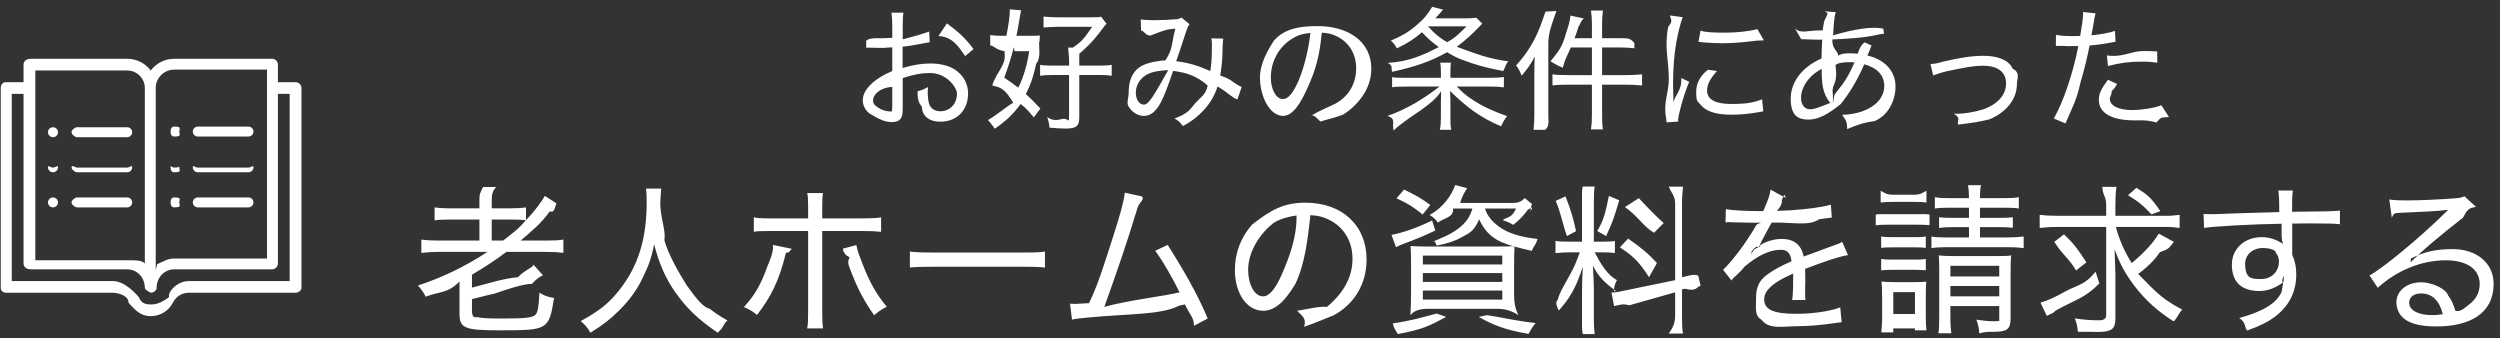 <svg
 xmlns="http://www.w3.org/2000/svg"
 xmlns:xlink="http://www.w3.org/1999/xlink"
 width="340px" height="46px">
<rect width="100%" height="100%" fill="#333333" stroke="none"/>
<path fill-rule="evenodd"  fill="rgb(255, 255, 255)"
 d="M327.845,35.68 L327.889,35.156 C329.671,34.254 331.211,33.880 333.59,33.880 C336.756,33.880 339.132,35.728 339.132,38.588 C339.132,42.64 335.898,44.396 331.35,44.396 C328.879,44.396 327.383,43.912 326.569,42.966 C326.173,42.504 325.909,41.778 325.909,41.118 C325.909,39.556 327.339,38.390 329.275,38.390 C330.749,38.390 332.69,39.28 332.949,40.194 C333.390,40.788 333.632,41.294 333.940,42.284 C334.754,42.42 335.238,41.822 335.744,41.448 C336.712,40.766 337.240,39.776 337.240,38.632 C337.240,36.608 335.502,35.398 332.619,35.398 C329.363,35.398 325.975,36.762 323.379,39.138 L322.257,37.466 C324.193,36.388 329.187,32.252 332.487,28.996 C332.575,28.908 332.597,28.886 332.663,28.820 C332.729,28.754 332.729,28.754 332.905,28.578 L332.883,28.534 C332.817,28.556 332.773,28.556 332.707,28.556 C331.893,28.688 329.407,28.820 326.195,28.952 C325.733,28.974 325.513,28.996 325.29,29.62 L324.941,27.126 C325.579,27.236 326.41,27.258 327.163,27.258 C329.11,27.258 331.915,27.126 333.874,26.972 C334.512,26.928 334.710,26.884 335.18,26.708 L336.74,28.138 C335.744,28.314 335.612,28.402 334.952,29.62 C331.981,31.922 329.341,34.144 327.845,35.68 ZM329.275,39.908 C328.285,39.908 327.647,40.392 327.647,41.162 C327.647,42.196 328.857,42.856 330.771,42.856 C331.277,42.856 331.519,42.834 332.223,42.724 C331.761,40.876 330.771,39.908 329.275,39.908 ZM311.741,30.404 C311.741,31.702 311.741,31.702 311.741,34.628 C312.137,35.574 312.291,36.300 312.291,37.356 C312.291,39.732 311.279,41.690 309.277,43.164 C308.353,43.824 307.429,44.286 305.646,44.946 C305.206,44.66 305.52,43.824 304.524,43.252 C307.363,42.482 309.57,41.404 310.3,39.688 C310.399,38.984 310.575,38.346 310.641,37.466 C310.421,37.928 310.289,38.170 310.47,38.434 C309.387,39.182 308.419,39.578 307.275,39.578 C305.118,39.578 303.534,38.60 303.534,35.992 C303.534,33.836 305.250,32.252 307.605,32.252 C308.639,32.252 309.497,32.560 310.47,33.132 L310.47,32.978 C310.25,32.780 310.3,31.636 310.3,30.426 C306.241,30.492 301.114,30.778 299.750,30.998 L299.684,29.106 C300.124,29.128 300.300,29.128 300.630,29.128 C301.224,29.128 301.356,29.128 304.678,28.996 C306.549,28.930 307.517,28.908 309.981,28.842 L309.959,27.192 C309.937,26.598 309.915,26.378 309.849,25.916 L311.829,25.916 C311.741,26.598 311.719,26.928 311.719,28.798 C315.833,28.776 317.505,28.732 318.231,28.644 L318.231,30.492 C317.395,30.404 316.603,30.382 314.183,30.382 C313.875,30.382 313.501,30.382 311.741,30.404 ZM309.497,34.364 C309.57,33.946 308.441,33.726 307.759,33.726 C306.373,33.726 305.338,34.650 305.338,35.860 C305.338,37.92 306.219,37.950 307.495,37.950 C308.925,37.950 309.937,36.960 309.937,35.530 C309.937,35.2 309.805,34.672 309.497,34.364 ZM296.780,42.108 C296.296,42.614 295.944,43.54 295.592,43.692 C293.414,42.306 291.764,40.810 290.312,38.918 C288.992,37.158 288.310,35.904 287.584,33.902 C287.584,34.210 287.606,34.474 287.606,34.628 C287.628,34.848 287.650,35.772 287.694,37.400 L287.694,43.362 C287.694,44.748 287.166,45.144 285.296,45.144 C284.482,45.144 283.734,45.100 282.590,45.12 C282.524,44.352 282.436,43.956 282.172,43.296 C283.272,43.472 284.218,43.560 285.54,43.560 C285.868,43.560 286.44,43.450 286.44,42.922 L286.44,30.866 L279.664,30.866 C278.718,30.866 278.57,30.910 277.397,30.998 L277.397,29.216 C278.13,29.304 278.696,29.348 279.730,29.348 L286.44,29.348 L286.44,27.786 C286.44,26.708 286.0,26.70 285.912,25.410 L287.826,25.410 C287.738,26.114 287.694,26.730 287.694,27.786 L287.694,29.348 L294.96,29.348 C295.108,29.348 295.790,29.304 296.428,29.216 L296.428,30.998 C295.834,30.910 295.130,30.866 294.96,30.866 L287.760,30.866 C288.222,32.626 288.948,34.254 289.916,35.772 C291.610,34.386 292.864,33.0 293.590,31.768 L295.64,32.890 C294.888,33.88 294.888,33.88 293.744,34.298 C293.18,35.112 292.50,35.970 290.796,37.26 C291.544,37.994 292.138,38.654 292.996,39.468 C294.228,40.612 295.108,41.206 296.780,42.108 ZM293.810,28.72 L292.600,29.150 C291.390,27.874 290.884,27.456 289.410,26.554 L290.554,25.542 C292.138,26.532 292.512,26.840 293.810,28.72 ZM290.31,16.372 C287.26,16.372 285.442,15.418 285.442,13.582 C285.442,12.755 285.730,12.125 286.684,10.847 L287.926,11.423 C287.404,12.35 287.296,12.179 287.170,12.449 C287.26,12.755 286.936,13.133 286.936,13.420 C286.936,14.410 288.16,14.968 289.959,14.968 C291.291,14.968 292.928,14.698 293.954,14.320 L294.98,15.922 C293.882,15.958 293.882,15.958 293.270,16.66 C291.939,16.282 291.21,16.372 290.31,16.372 ZM286.684,8.976 L286.540,7.536 C288.699,7.86 289.815,6.942 291.471,6.942 C291.813,6.942 292.65,6.942 293.378,6.996 L293.396,8.526 C292.533,8.418 292.29,8.382 291.237,8.382 C289.581,8.382 288.376,8.544 286.684,8.976 ZM287.188,5.773 C286.306,5.952 285.118,6.114 284.183,6.186 C283.931,7.536 283.463,9.498 282.959,11.153 C282.383,13.79 281.879,14.464 280.907,16.786 L279.324,16.120 C280.637,13.798 281.951,9.911 282.653,6.258 C282.419,6.258 281.753,6.276 281.159,6.276 C281.15,6.276 280.529,6.258 280.43,6.240 C279.989,6.240 279.954,6.240 279.918,6.240 C279.864,6.240 279.864,6.240 279.594,6.240 L279.612,4.747 C280.205,4.855 280.925,4.909 281.915,4.909 C282.203,4.909 282.419,4.909 282.905,4.891 C283.157,3.469 283.301,2.425 283.301,1.868 L283.301,1.634 L284.992,1.814 C284.884,2.245 284.884,2.245 284.668,3.523 C284.560,4.135 284.524,4.333 284.434,4.801 C285.802,4.657 286.756,4.495 287.638,4.207 L287.710,5.683 C287.566,5.701 287.566,5.701 287.188,5.773 ZM272.844,33.616 L264.923,33.616 C263.889,33.616 263.317,33.638 262.679,33.748 L262.679,32.164 C263.229,32.274 263.823,32.296 264.923,32.296 L267.783,32.296 L267.783,30.888 L265.671,30.888 C264.835,30.888 264.351,30.910 263.713,30.998 L263.713,29.546 C264.241,29.612 264.769,29.634 265.693,29.634 L267.783,29.634 L267.783,28.248 L265.187,28.248 C264.175,28.248 263.735,28.270 263.141,28.358 L263.141,26.818 C263.779,26.928 264.175,26.950 265.187,26.950 L267.783,26.950 C267.783,26.70 267.761,25.784 267.651,25.190 L269.411,25.190 C269.301,25.762 269.279,26.114 269.279,26.950 L272.448,26.950 C273.526,26.950 273.922,26.928 274.560,26.818 L274.560,28.358 C274.10,28.270 273.416,28.248 272.448,28.248 L269.279,28.248 L269.279,29.634 L271.766,29.634 C272.712,29.634 273.218,29.612 273.746,29.546 L273.746,30.976 C273.152,30.910 272.646,30.888 271.744,30.888 L269.279,30.888 L269.279,32.296 L272.844,32.296 C273.856,32.296 274.406,32.252 275.22,32.164 L275.22,33.748 C274.384,33.638 273.834,33.616 272.844,33.616 ZM266.290,16.948 C266.164,16.336 266.74,16.102 265.732,15.472 C265.858,15.472 265.930,15.472 266.2,15.472 C267.100,15.472 268.539,15.238 269.583,14.914 C271.617,14.248 272.822,12.935 272.822,11.369 C272.822,9.785 271.725,8.940 269.637,8.940 C268.395,8.940 267.46,9.138 264.886,9.659 C263.770,9.911 263.483,10.1 262.907,10.253 L262.547,8.706 C263.15,8.670 263.33,8.652 264.256,8.382 C266.650,7.824 268.251,7.590 269.781,7.590 C271.671,7.590 273.2,8.166 273.704,9.318 C274.82,9.911 274.298,10.685 274.298,11.459 C274.298,13.582 272.696,15.382 270.51,16.246 C268.953,16.606 268.575,16.660 266.290,16.948 ZM256.761,30.558 C255.991,30.558 255.551,30.580 255.1,30.646 L255.1,29.18 C255.507,29.106 255.925,29.128 256.761,29.128 L260.655,29.128 C261.579,29.128 261.953,29.106 262.415,29.18 L262.415,30.624 C261.909,30.580 261.601,30.558 260.787,30.558 L256.761,30.558 ZM257.421,27.456 C256.739,27.456 256.233,27.478 255.771,27.544 L255.771,25.938 C256.299,26.26 256.629,26.48 257.421,26.48 L260.347,26.48 C261.117,26.48 261.447,26.26 261.997,25.938 L261.997,27.544 C261.447,27.478 261.29,27.456 260.347,27.456 L257.421,27.456 ZM254.894,16.48 C253.832,16.588 252.806,16.876 251.205,17.56 C251.25,16.462 250.917,16.210 250.521,15.616 C251.601,15.580 252.338,15.454 253.202,15.166 C255.146,14.482 256.261,13.223 256.261,11.693 C256.261,10.253 255.308,9.228 253.544,8.742 C252.500,11.117 251.493,12.701 250.35,14.140 C248.613,15.562 247.264,16.264 245.968,16.264 C244.546,16.264 243.538,15.76 243.538,13.420 C243.538,11.135 245.104,9.102 247.731,7.950 C247.749,6.654 247.749,6.654 247.821,5.395 L247.228,5.395 C247.30,5.395 246.202,5.377 244.744,5.323 C244.582,5.305 244.456,5.305 244.420,5.305 C244.348,5.305 244.240,5.305 244.96,5.323 L244.114,3.865 C244.888,4.63 245.860,4.135 247.461,4.135 C247.515,4.135 247.587,4.135 247.893,4.135 C247.929,3.739 247.929,3.739 248.1,2.857 C248.19,2.641 248.55,1.994 248.55,1.832 C248.55,1.778 248.37,1.688 248.19,1.544 L249.657,1.652 C249.495,2.138 249.423,2.731 249.297,4.81 C252.194,3.937 254.768,3.559 256.135,3.91 L256.225,4.585 C255.973,4.603 255.902,4.621 255.578,4.675 C253.544,5.17 250.881,5.305 249.207,5.359 C249.117,6.726 249.99,6.870 249.99,7.572 C250.35,7.338 250.737,7.248 251.637,7.248 C251.978,7.248 252.194,7.266 252.644,7.302 C252.860,6.744 252.986,6.240 253.58,5.755 L254.534,6.186 C254.498,6.258 254.318,6.708 253.976,7.554 C256.369,8.112 257.791,9.695 257.791,11.783 C257.791,13.618 256.801,15.76 254.894,16.48 ZM247.749,9.354 C246.904,9.839 246.436,10.217 245.968,10.775 C245.302,11.567 244.942,12.449 244.942,13.313 C244.942,14.248 245.428,14.860 246.166,14.860 C246.778,14.860 247.354,14.608 248.91,13.996 C247.857,12.701 247.749,11.369 247.749,9.354 ZM251.439,8.454 C250.647,8.454 249.801,8.598 249.63,8.868 C249.99,11.63 249.117,11.297 249.243,12.575 C249.261,12.755 249.279,12.917 249.279,12.989 C249.279,13.25 249.279,13.43 249.279,13.97 L249.315,13.97 C249.441,12.917 249.441,12.917 249.747,12.539 C250.863,11.189 251.493,10.163 252.212,8.490 C251.888,8.454 251.798,8.454 251.439,8.454 ZM248.995,27.830 L249.127,29.590 C248.709,29.634 248.709,29.634 247.433,29.810 C245.915,30.8 243.98,30.206 240.942,30.272 C240.304,31.460 239.864,32.186 239.160,33.66 C238.984,33.330 238.522,33.836 238.456,33.880 C238.324,33.968 238.236,34.34 238.236,34.56 C238.214,34.78 238.214,34.78 238.192,34.100 C238.214,34.144 238.236,34.166 238.236,34.166 C238.368,34.56 238.478,33.990 238.544,33.946 C238.940,33.616 239.72,33.528 239.292,33.396 C240.216,32.802 241.294,32.494 242.328,32.494 C243.979,32.494 244.991,33.308 245.299,34.892 C247.15,34.232 247.917,33.902 248.995,33.528 C250.117,33.132 250.183,33.110 250.535,32.890 L251.327,34.694 C250.139,34.892 248.423,35.442 245.497,36.564 C245.519,37.290 245.519,37.356 245.519,37.840 C245.519,38.82 245.519,38.544 245.497,38.984 C245.497,39.402 245.497,39.710 245.497,39.886 C245.497,40.260 245.497,40.436 245.541,40.788 L243.737,40.810 C243.803,40.370 243.869,39.72 243.869,37.884 C243.869,37.532 243.869,37.466 243.869,37.202 C242.526,37.818 241.800,38.214 241.228,38.654 C240.326,39.358 239.930,39.974 239.930,40.722 C239.930,42.108 241.184,42.680 244.287,42.680 C246.531,42.680 248.951,42.328 250.271,41.800 L250.469,43.824 C250.117,43.846 250.29,43.846 249.567,43.934 C247.895,44.198 245.871,44.352 244.89,44.352 C242.42,44.352 240.634,44.88 239.578,43.494 C238.632,42.966 238.82,41.998 238.82,40.854 C238.82,39.600 238.852,38.412 240.414,37.290 C241.228,36.696 242.174,36.190 243.649,35.530 C243.516,34.452 243.10,33.968 242.20,33.968 C240.678,33.968 238.984,34.782 237.246,36.278 C236.366,37.4 235.882,37.532 235.486,38.148 L234.34,36.696 C235.486,35.596 237.356,33.242 238.852,30.624 C238.918,30.514 238.918,30.514 239.50,30.272 C238.984,30.272 238.742,30.294 238.654,30.294 C238.214,30.294 236.36,30.250 235.574,30.228 C235.354,30.206 235.244,30.206 235.134,30.206 C235.24,30.206 234.892,30.206 234.672,30.250 L234.716,28.446 C235.662,28.622 237.48,28.710 239.446,28.710 L239.798,28.710 C240.480,27.170 240.722,26.488 240.788,25.784 L242.856,26.92 C242.680,26.356 242.680,26.356 242.328,27.214 C242.42,27.918 241.800,28.468 241.668,28.688 C241.822,28.666 241.822,28.666 243.54,28.600 C245.783,28.446 247.829,28.182 248.995,27.830 ZM235.453,15.598 C233.330,15.598 231.980,15.148 231.224,14.176 C230.883,13.726 230.685,13.97 230.685,12.449 C230.685,11.387 231.170,10.343 232.286,9.48 L233.510,9.659 C232.574,10.685 232.160,11.513 232.160,12.305 C232.160,13.528 233.276,14.140 235.453,14.140 C237.73,14.140 238.621,13.906 239.646,13.510 L239.808,15.148 C239.575,15.184 239.539,15.184 239.161,15.256 C237.865,15.490 236.659,15.598 235.453,15.598 ZM237.847,5.647 C236.749,5.791 235.346,5.881 234.14,5.881 C233.96,5.881 232.520,5.845 231.602,5.755 C231.548,5.755 231.548,5.755 231.278,5.719 C231.170,5.701 231.134,5.701 230.991,5.683 L231.27,4.171 C231.854,4.369 232.682,4.441 234.68,4.441 C236.173,4.441 237.901,4.261 238.999,3.955 L239.89,5.485 C239.35,5.485 238.621,5.539 237.847,5.647 ZM227.589,13.906 L227.607,13.906 C227.787,12.899 228.75,12.35 228.651,10.613 L229.731,11.117 C228.831,13.25 228.219,15.94 228.219,16.192 C228.219,16.264 228.219,16.390 228.237,16.534 L226.672,16.642 C226.636,16.354 226.618,16.246 226.564,15.886 C226.222,13.906 226.96,12.575 226.96,10.757 C226.96,8.238 226.312,6.294 226.887,3.631 C227.67,2.731 227.103,2.551 227.139,2.102 L228.849,2.335 C228.525,3.181 228.201,4.513 227.949,5.916 C227.679,7.500 227.535,9.372 227.535,11.423 C227.535,11.783 227.553,12.647 227.571,13.133 C227.571,13.528 227.589,13.600 227.589,13.906 ZM220.988,28.160 L222.88,26.950 C224.2,28.336 224.728,28.952 226.26,30.338 L224.948,31.658 C223.474,30.8 222.836,29.458 220.988,28.160 ZM217.885,11.513 L217.885,15.670 C217.885,16.480 217.903,16.966 217.993,17.595 L216.373,17.595 C216.463,16.984 216.499,16.444 216.499,15.670 L216.499,11.513 L213.44,11.513 C212.270,11.513 211.622,11.549 211.136,11.621 L211.136,10.109 C211.604,10.181 212.234,10.217 213.44,10.217 L216.499,10.217 L216.499,6.456 L213.638,6.456 C213.152,7.536 212.774,8.202 212.54,9.210 C211.730,8.868 211.514,8.724 210.866,8.346 C211.802,7.140 212.432,6.6 212.990,4.477 C213.332,3.523 213.512,2.803 213.584,2.120 L215.41,2.515 C214.915,2.875 214.861,3.55 214.718,3.505 C214.430,4.423 214.340,4.657 214.142,5.197 L216.499,5.197 L216.499,3.271 C216.499,2.551 216.463,2.12 216.373,1.436 L217.993,1.436 C217.903,2.30 217.885,2.515 217.885,3.289 L217.885,5.197 L220.404,5.197 C221.304,5.197 221.790,5.161 222.276,5.89 L222.276,6.564 C221.592,6.492 220.980,6.456 220.404,6.456 L217.885,6.456 L217.885,10.217 L221.106,10.217 C221.934,10.217 222.438,10.181 223.32,10.109 L223.32,11.621 C222.474,11.549 221.772,11.513 221.124,11.513 L217.885,11.513 ZM210.57,5.611 L210.57,15.544 C210.57,16.408 210.75,17.2 210.147,17.649 L208.563,17.649 C208.635,16.948 208.671,16.426 208.671,15.508 L208.671,9.803 C208.671,9.102 208.689,8.472 208.725,7.698 C208.167,8.742 207.753,9.354 206.943,10.289 C206.655,9.570 206.601,9.462 206.188,8.904 C207.717,7.212 208.761,5.503 209.553,3.379 C209.913,2.443 210.111,1.724 210.201,1.58 L211.676,1.490 C211.586,1.760 211.532,1.904 211.388,2.299 C210.902,3.757 210.668,4.315 210.57,5.611 ZM207.369,26.950 L208.359,27.742 C208.293,27.852 208.293,27.852 208.117,28.72 C208.51,28.138 208.51,28.138 207.809,28.490 C207.237,29.304 206.577,29.964 205.807,30.580 C205.323,30.294 204.927,30.118 204.355,29.920 C205.235,29.392 205.609,29.62 206.181,28.358 L201.957,28.358 C202.265,29.436 203.167,30.448 204.399,31.174 C205.565,31.856 207.149,32.296 209.108,32.494 C208.734,33.66 208.645,33.242 208.337,34.12 C204.487,33.220 202.529,32.76 201.165,29.832 C200.483,31.42 199.889,31.680 198.767,32.274 C197.887,32.780 196.743,33.154 195.379,33.396 C195.115,32.802 195.27,32.670 194.521,32.98 C197.777,31.790 199.691,30.536 200.241,28.358 L197.623,28.358 C197.7,29.62 196.435,29.590 195.555,30.272 C195.159,29.744 194.961,29.568 194.433,29.238 C196.193,28.28 197.403,26.620 197.909,25.168 L199.537,25.586 C199.119,26.246 198.921,26.554 198.569,27.60 L205.675,27.60 C206.599,27.60 206.907,27.38 207.369,26.950 ZM204.347,9.641 C202.134,9.228 200.658,8.814 198.912,8.148 C198.211,7.896 197.725,7.644 196.807,7.104 C194.629,8.328 192.416,9.102 189.321,9.767 C189.159,9.228 189.51,8.994 188.727,8.544 C191.660,8.40 193.622,7.446 195.673,6.402 C194.845,5.809 194.234,5.287 193.388,4.387 C192.326,5.305 191.444,5.863 189.969,6.582 C189.771,6.168 189.591,5.934 189.159,5.521 C190.562,4.945 191.570,4.351 192.542,3.523 C193.604,2.641 194.180,1.940 194.773,0.932 L196.267,1.310 C196.177,1.400 195.817,1.814 195.205,2.497 L199.128,2.497 C199.956,2.497 200.316,2.479 200.784,2.407 L201.594,3.217 C201.468,3.325 201.432,3.343 201.288,3.523 C200.190,4.693 199.128,5.611 198.13,6.366 C200.82,7.338 202.206,7.932 205.13,8.346 C204.671,8.814 204.545,9.84 204.347,9.641 ZM199.452,3.577 L194.269,3.577 L194.234,3.613 C195.205,4.675 195.745,5.107 196.807,5.737 C197.887,5.17 198.534,4.495 199.452,3.577 ZM191.84,11.765 C190.256,11.765 189.591,11.801 189.33,11.873 L189.33,10.469 C189.519,10.559 189.951,10.577 190.868,10.577 L195.961,10.577 L195.961,9.731 C195.961,9.138 195.943,8.976 195.871,8.526 L197.329,8.526 C197.275,8.886 197.257,9.210 197.257,9.731 L197.257,10.577 L202.512,10.577 C203.483,10.577 203.969,10.559 204.527,10.469 L204.527,11.873 C203.933,11.801 203.303,11.765 202.440,11.765 L198.121,11.765 C198.786,12.467 199.290,12.917 200.100,13.456 C201.648,14.500 203.15,15.148 204.959,15.796 C204.599,16.264 204.437,16.552 204.149,17.181 C201.126,15.904 199.38,14.464 197.203,12.377 C197.239,12.935 197.257,13.492 197.257,13.888 L197.257,15.940 C197.257,16.858 197.275,17.163 197.365,17.649 L195.835,17.649 C195.925,17.109 195.961,16.768 195.961,15.940 L195.961,13.906 C195.961,13.492 195.979,12.935 195.997,12.413 C195.25,13.528 194.341,14.176 193.406,14.860 C192.380,15.616 190.976,16.426 189.519,17.74 C189.303,16.552 189.87,16.192 188.709,15.760 C191.354,14.842 193.568,13.456 195.79,11.765 L191.84,11.765 ZM179.58,16.534 C178.824,15.814 178.698,15.580 178.284,15.76 C179.850,14.824 180.714,14.572 181.596,14.104 C183.395,13.151 184.439,11.387 184.439,9.300 C184.439,7.338 183.485,5.755 181.776,4.927 C181.146,4.621 180.642,4.495 179.760,4.441 C179.454,7.86 178.806,9.731 177.960,11.639 C176.935,13.996 175.855,15.76 174.505,15.76 C172.688,15.76 171.356,13.151 171.356,10.523 C171.356,8.652 172.40,6.852 173.282,5.485 C174.739,3.883 176.755,3.55 179.202,3.55 C183.287,3.55 186.5,5.575 186.5,9.372 C186.5,12.161 184.583,14.392 182.64,15.598 C181.200,16.12 180.444,16.246 179.58,16.534 ZM175.639,5.323 C173.893,6.420 172.832,8.400 172.832,10.541 C172.832,12.179 173.552,13.474 174.487,13.474 C175.189,13.474 175.873,12.647 176.611,10.955 C177.331,9.282 177.978,6.708 178.212,4.477 C177.169,4.567 176.431,4.801 175.639,5.323 ZM177.536,27.566 C182.531,27.566 185.853,30.646 185.853,35.288 C185.853,38.698 184.115,41.426 181.34,42.900 C179.978,43.406 179.54,43.692 177.360,44.44 C177.74,43.164 176.920,42.878 176.414,42.262 C178.328,41.954 179.384,41.646 180.462,41.74 C182.663,39.908 183.939,37.752 183.939,35.200 C183.939,32.802 182.773,30.866 180.682,29.854 C179.912,29.480 179.296,29.326 178.218,29.260 C177.844,32.494 177.52,35.728 176.18,38.60 C174.764,40.942 173.444,42.262 171.794,42.262 C169.572,42.262 167.944,39.908 167.944,36.696 C167.944,34.408 168.780,32.208 170.298,30.536 C172.80,28.578 174.544,27.566 177.536,27.566 ZM173.180,30.338 C171.46,31.680 169.748,34.100 169.748,36.718 C169.748,38.720 170.628,40.304 171.772,40.304 C172.630,40.304 173.466,39.292 174.368,37.224 C175.248,35.178 176.40,32.32 176.326,29.304 C175.50,29.414 174.148,29.700 173.180,30.338 ZM165.593,11.765 C165.125,13.115 164.603,13.996 163.703,14.986 C162.875,15.886 161.975,16.570 160.878,17.145 C160.410,16.552 160.248,16.390 159.726,16.12 C161.76,15.364 161.831,14.842 162.605,13.978 C163.397,13.115 163.973,12.89 164.243,11.63 C162.713,10.289 161.346,9.875 159.546,9.641 C158.826,11.765 158.304,13.133 157.836,13.996 C157.171,15.202 156.469,15.760 155.569,15.760 C154.723,15.760 153.877,15.220 153.445,14.410 C153.211,13.960 153.50,13.259 153.50,12.611 C153.50,11.153 153.859,9.803 155.209,8.994 C156.145,8.454 157.81,8.238 158.502,8.202 C159.60,6.528 159.294,5.809 159.852,3.901 C158.772,3.991 158.592,3.991 156.541,4.81 C155.857,4.99 155.587,4.117 155.191,4.171 L155.137,2.641 C155.587,2.713 156.37,2.749 156.883,2.749 C157.872,2.749 159.420,2.677 160.14,2.605 C160.338,2.569 160.482,2.515 160.680,2.389 L161.777,3.289 C161.526,3.631 161.490,3.721 160.788,5.881 C160.464,6.852 160.338,7.266 159.960,8.328 C161.526,8.508 162.893,8.904 164.603,9.659 C164.765,8.688 164.819,7.824 164.819,6.114 C164.819,5.719 164.801,5.539 164.747,5.215 L166.366,5.251 C166.312,5.593 166.294,5.737 166.276,6.384 C166.240,8.148 166.186,8.814 165.952,10.271 C167.50,10.811 167.374,10.991 168.382,11.585 C168.508,11.657 168.634,11.729 168.868,11.837 L168.292,13.510 C167.734,13.43 166.816,12.449 165.593,11.765 ZM155.281,10.667 C154.759,11.189 154.471,11.909 154.471,12.629 C154.471,13.528 154.957,14.230 155.551,14.230 C156.253,14.230 156.919,12.989 158.88,9.534 C156.811,9.641 155.965,9.983 155.281,10.667 ZM154.700,28.270 C153.203,33.264 151.641,37.664 150.189,41.74 C153.335,40.832 158.66,40.238 160.420,39.754 C159.386,37.642 158.132,35.508 157.120,34.100 L158.814,33.308 C160.728,36.36 162.796,39.820 164.248,43.318 L162.378,44.308 C162.4,43.252 161.806,42.768 161.146,41.404 C160.882,41.470 160.882,41.470 160.398,41.558 C157.868,42.86 153.555,42.636 147.703,43.208 C146.625,43.318 146.207,43.362 145.789,43.472 L145.525,41.294 C145.855,41.338 146.9,41.338 146.119,41.338 C146.339,41.338 147.153,41.294 148.11,41.228 C149.375,38.60 150.167,35.948 151.289,32.472 C152.367,29.150 152.807,27.500 152.983,26.202 L155.272,26.708 C155.74,27.126 154.942,27.478 154.700,28.270 ZM149.536,10.199 L146.782,10.199 L146.782,15.886 C146.782,17.181 146.404,17.487 144.839,17.487 C144.371,17.487 143.543,17.433 142.733,17.361 C142.661,16.696 142.607,16.444 142.409,15.904 C143.417,16.66 144.191,16.156 144.713,16.156 C145.271,16.156 145.396,16.84 145.396,15.778 L145.396,10.199 L143.129,10.199 C142.409,10.199 141.959,10.235 141.455,10.307 L141.455,8.814 C141.869,8.904 142.247,8.922 143.111,8.922 L145.396,8.922 L145.396,8.202 C145.396,7.554 145.360,7.86 145.271,6.474 L145.900,6.474 C147.34,5.539 147.664,4.873 148.528,3.649 L143.741,3.649 C143.57,3.649 142.409,3.685 141.923,3.739 L141.923,2.245 C142.391,2.317 143.3,2.353 143.795,2.353 L148.294,2.353 C149.68,2.353 149.428,2.335 149.733,2.263 L150.489,3.217 C150.345,3.361 150.345,3.361 149.428,4.567 C148.672,5.557 147.916,6.330 146.782,7.320 L146.782,8.922 L149.536,8.922 C150.309,8.922 150.687,8.904 151.191,8.814 L151.191,10.307 C150.669,10.217 150.291,10.199 149.536,10.199 ZM140.916,8.670 C140.574,10.325 140.178,11.513 139.512,12.791 C140.232,13.438 140.592,13.798 141.491,14.770 L140.592,15.958 C139.782,14.986 139.458,14.644 138.810,14.14 C137.802,15.508 136.920,16.372 135.301,17.505 C135.31,17.56 134.743,16.696 134.365,16.336 C135.895,15.400 136.848,14.518 137.802,13.97 C136.741,12.233 136.273,11.891 134.941,11.63 C135.625,9.516 136.93,8.94 136.597,6.96 L136.93,6.96 C135.553,6.96 135.121,6.132 134.671,6.186 L134.671,4.765 C135.157,4.837 135.589,4.873 136.255,4.873 L136.866,4.873 C137.154,3.451 137.334,2.209 137.334,1.490 C137.334,1.454 137.316,1.364 137.316,1.274 L138.864,1.400 C138.810,1.634 138.756,1.976 138.666,2.515 C138.558,3.181 138.378,4.225 138.234,4.873 L139.818,4.873 C140.520,4.873 141.6,4.855 141.419,4.801 C141.383,5.71 141.383,5.71 141.329,5.701 C141.275,6.456 141.60,7.878 140.916,8.670 ZM137.964,6.96 C137.892,6.312 137.892,6.312 137.802,6.708 C137.532,7.788 137.118,9.102 136.579,10.559 C137.550,11.225 137.910,11.477 138.486,11.927 C139.278,10.361 139.710,8.616 139.980,6.96 L137.964,6.96 ZM127.630,4.9 L128.782,3.181 C130.383,4.351 131.355,5.269 132.399,6.672 L131.265,7.626 C130.329,6.276 129.52,4.999 127.630,4.9 ZM131.661,12.719 C131.661,14.896 130.23,16.552 127.864,16.552 C126.424,16.552 125.416,15.832 125.38,14.518 C124.858,13.906 124.787,13.366 124.787,12.413 C125.452,12.233 125.668,12.143 126.208,11.837 C126.190,12.179 126.172,12.323 126.172,12.539 C126.172,13.223 126.262,13.870 126.388,14.212 C126.640,14.806 127.162,15.130 127.900,15.130 C129.195,15.130 130.149,14.122 130.149,12.719 C130.149,11.9 128.728,9.929 126.496,9.929 C125.344,9.929 124.247,10.127 122.771,10.613 L122.771,14.410 C122.771,15.220 122.753,15.400 122.681,15.706 C122.537,16.264 122.15,16.606 121.295,16.606 C120.252,16.606 119.46,16.138 118.218,15.418 C117.624,14.896 117.336,14.302 117.336,13.618 C117.336,12.809 117.822,11.981 118.794,11.153 C119.460,10.595 120.198,10.163 121.349,9.659 L121.349,6.438 C121.205,6.438 121.205,6.438 120.629,6.474 C120.342,6.510 120.36,6.510 119.622,6.510 C119.370,6.510 118.866,6.492 118.560,6.492 C118.362,6.474 118.218,6.474 118.146,6.474 C118.74,6.474 117.948,6.474 117.804,6.492 L117.804,5.53 C118.326,5.161 118.848,5.197 119.748,5.197 C120.162,5.197 120.162,5.197 121.349,5.143 L121.349,3.541 C121.349,2.731 121.313,2.281 121.241,1.724 L122.861,1.724 C122.789,2.245 122.771,2.605 122.771,3.469 L122.771,5.35 C124.49,4.909 125.434,4.621 126.370,4.297 L126.442,5.737 C126.100,5.791 126.28,5.791 125.380,5.934 C124.247,6.150 123.545,6.276 122.753,6.348 L122.753,9.246 C124.229,8.814 125.326,8.634 126.586,8.634 C127.846,8.634 128.998,8.922 129.807,9.426 C130.995,10.181 131.661,11.369 131.661,12.719 ZM121.349,11.81 C119.676,11.927 118.740,12.845 118.740,13.636 C118.740,14.14 118.974,14.338 119.460,14.662 C119.910,14.950 120.504,15.148 120.953,15.148 C121.277,15.148 121.349,15.4 121.349,14.284 L121.349,11.81 ZM117.122,29.700 C118.442,29.700 119.58,29.656 119.829,29.546 L119.829,31.526 C118.948,31.438 118.442,31.416 117.166,31.416 L111.820,31.416 L111.820,42.174 C111.820,43.494 111.842,43.978 111.930,44.660 L109.774,44.660 C109.884,44.22 109.906,43.406 109.906,42.174 L109.906,31.416 L104.692,31.416 C103.438,31.416 102.866,31.438 102.52,31.526 L102.52,29.546 C102.822,29.656 103.460,29.700 104.714,29.700 L109.906,29.700 L109.906,28.292 C109.906,27.148 109.884,26.598 109.774,26.26 L111.930,26.26 C111.842,26.664 111.820,27.148 111.820,28.336 L111.820,29.700 L117.122,29.700 ZM105.110,33.308 L107.68,33.836 C106.980,34.78 106.958,34.122 106.870,34.452 C105.968,38.16 104.846,40.392 102.954,42.834 C102.250,42.262 101.986,42.108 101.172,41.756 C102.602,40.216 103.504,38.676 104.362,36.234 C104.802,35.2 105.22,34.188 105.110,33.308 ZM91.844,39.754 C90.501,37.840 89.643,35.860 88.961,33.22 C88.565,35.24 88.191,36.168 87.399,37.796 C86.607,39.468 85.617,40.810 84.187,42.240 C82.955,43.450 82.119,44.110 80.293,45.254 C79.897,44.550 79.589,44.176 78.973,43.670 C81.547,42.262 82.845,41.228 84.297,39.358 C86.805,36.168 87.949,32.450 87.949,27.500 C87.949,26.620 87.927,26.224 87.861,25.652 L89.929,25.652 C89.863,26.4 89.797,27.16 89.797,27.654 C89.797,29.62 90.61,31.460 90.347,32.626 C90.809,34.496 92.42,37.26 93.384,38.786 C94.198,39.864 95.386,41.74 96.530,41.998 C97.190,42.526 97.718,42.878 98.928,43.582 C98.290,44.154 98.48,44.484 97.608,45.254 C94.946,43.428 93.406,41.954 91.844,39.754 ZM68.875,34.254 C67.467,35.332 65.663,36.498 64.188,37.356 L64.188,39.116 C66.829,38.434 68.457,37.884 70.437,37.70 C71.493,36.608 72.65,36.322 72.527,35.970 L73.847,37.444 C73.627,37.532 73.143,37.730 72.351,38.60 C71.163,38.588 68.589,39.468 67.27,39.930 C66.279,40.150 66.279,40.150 64.188,40.678 L64.188,42.350 C64.188,42.790 64.364,43.32 64.827,43.120 C65.465,43.274 66.411,43.318 68.237,43.318 C71.537,43.318 72.483,43.208 72.857,42.768 C73.143,42.438 73.275,41.646 73.363,39.798 C73.957,40.172 74.397,40.370 75.35,40.524 C74.661,44.858 74.529,44.924 67.973,44.924 C63.220,44.924 62.494,44.638 62.494,42.702 L62.494,38.280 C60.910,39.94 59.656,39.644 57.896,40.348 C57.610,39.776 57.368,39.424 56.840,38.830 C60.184,37.730 63.198,36.278 66.301,34.254 L59.832,34.254 C58.776,34.254 58.50,34.298 57.302,34.386 L57.302,32.582 C57.896,32.670 58.600,32.714 59.832,32.714 L65.201,32.714 L65.201,29.854 L61.548,29.854 C60.404,29.854 59.744,29.876 59.106,29.964 L59.106,28.204 C59.678,28.292 60.338,28.336 61.570,28.336 L65.201,28.336 L65.201,27.500 C65.201,26.532 65.179,26.48 65.69,25.432 L67.5,25.432 C66.917,25.982 66.873,26.532 66.873,27.522 L66.873,28.336 L69.139,28.336 C70.283,28.336 70.965,28.292 71.537,28.204 L71.537,29.942 C72.769,28.644 73.605,27.500 74.1,26.642 L75.673,27.654 C75.365,28.6 75.299,28.94 74.771,28.732 C73.693,30.30 72.307,31.438 70.811,32.714 L74.221,32.714 C75.387,32.714 75.981,32.692 76.619,32.582 L76.619,34.386 C75.915,34.298 75.167,34.254 74.177,34.254 L68.875,34.254 ZM71.515,29.942 C70.723,29.876 70.437,29.854 69.227,29.854 L66.873,29.854 L66.873,32.714 L68.435,32.714 C69.733,31.680 70.481,31.20 71.515,29.942 ZM40.197,39.811 L25.681,39.811 C24.765,39.811 23.942,40.319 23.532,41.132 C22.953,42.280 21.791,42.995 20.499,42.995 C19.205,42.995 18.43,42.280 17.464,41.132 C17.54,40.319 16.231,39.811 15.316,39.811 L0.799,39.811 C0.356,39.811 0.1,39.456 0.1,39.17 L0.1,11.972 C0.1,11.533 0.356,11.177 0.799,11.177 L3.201,11.177 L3.201,8.789 C3.201,8.352 3.560,7.995 4.2,7.995 C4.674,7.995 16.629,7.995 17.295,7.995 C18.604,7.995 19.767,8.621 20.499,9.588 C21.230,8.621 22.393,7.995 23.702,7.995 L36.994,7.995 C37.437,7.995 37.795,8.352 37.795,8.789 L37.795,11.177 L40.197,11.177 C40.640,11.177 40.998,11.533 40.998,11.972 L40.998,39.17 C40.998,39.456 40.640,39.811 40.197,39.811 ZM19.698,11.972 C19.698,10.656 18.620,9.585 17.295,9.585 L4.803,9.585 L4.803,35.40 L17.295,35.40 C18.196,35.40 19.28,35.336 19.698,35.837 L19.698,11.972 ZM36.314,9.466 L23.702,9.466 C22.310,9.466 21.179,10.591 21.179,11.972 L21.179,36.76 L21.371,35.932 C22.49,35.425 22.854,35.160 23.702,35.160 L36.314,35.160 L36.314,9.466 ZM39.396,12.768 L37.795,12.768 L37.795,35.835 C37.795,36.274 37.437,36.630 36.994,36.630 L23.702,36.630 C22.377,36.630 21.299,37.700 21.299,39.17 C21.299,39.456 20.941,39.811 20.499,39.811 C20.56,39.811 19.698,39.456 19.698,39.17 C19.698,37.700 18.620,36.630 17.295,36.630 L4.2,36.630 C3.560,36.630 3.201,36.274 3.201,35.835 L3.201,12.768 L1.600,12.768 L1.600,38.221 L15.316,38.221 C16.842,38.221 18.214,39.65 18.897,40.420 C19.202,41.27 19.816,41.404 20.499,41.404 C21.180,41.404 21.794,41.27 22.99,40.420 C22.783,39.65 24.155,38.221 25.681,38.221 L39.396,38.221 L39.396,12.768 ZM23.20,27.527 C23.20,27.154 23.326,26.851 23.702,26.851 C24.76,26.851 24.382,27.154 24.382,27.527 C24.382,27.900 24.76,28.203 23.702,28.203 C23.326,28.203 23.20,27.900 23.20,27.527 ZM26.905,17.217 L33.791,17.217 C34.167,17.217 34.472,17.521 34.472,17.894 C34.472,18.266 34.167,18.570 33.791,18.570 L26.905,18.570 C26.529,18.570 26.224,18.266 26.224,17.894 C26.224,17.521 26.529,17.217 26.905,17.217 ZM26.905,22.79 L33.791,22.79 C34.167,22.79 34.472,22.382 34.472,22.754 C34.472,23.127 34.167,23.431 33.791,23.431 L26.905,23.431 C26.529,23.431 26.224,23.127 26.224,22.754 C26.224,22.382 26.529,22.79 26.905,22.79 ZM26.905,26.851 L33.791,26.851 C34.167,26.851 34.472,27.154 34.472,27.527 C34.472,27.900 34.167,28.203 33.791,28.203 L26.905,28.203 C26.529,28.203 26.224,27.900 26.224,27.527 C26.224,27.154 26.529,26.851 26.905,26.851 ZM23.702,23.431 C23.326,23.431 23.20,23.127 23.20,22.754 C23.20,22.382 23.326,22.79 23.702,22.79 C24.76,22.79 24.382,22.382 24.382,22.754 C24.382,23.127 24.76,23.431 23.702,23.431 ZM23.702,18.570 C23.326,18.570 23.20,18.266 23.20,17.894 C23.20,17.521 23.326,17.217 23.702,17.217 C24.76,17.217 24.382,17.521 24.382,17.894 C24.382,18.266 24.76,18.570 23.702,18.570 ZM17.295,28.203 L10.408,28.203 C10.33,28.203 9.728,27.900 9.728,27.527 C9.728,27.154 10.33,26.851 10.408,26.851 L17.295,26.851 C17.671,26.851 17.976,27.154 17.976,27.527 C17.976,27.900 17.671,28.203 17.295,28.203 ZM17.295,23.431 L10.408,23.431 C10.33,23.431 9.728,23.127 9.728,22.754 C9.728,22.382 10.33,22.79 10.408,22.79 L17.295,22.79 C17.671,22.79 17.976,22.382 17.976,22.754 C17.976,23.127 17.671,23.431 17.295,23.431 ZM17.295,18.658 L10.408,18.658 C10.33,18.658 9.728,18.355 9.728,17.982 C9.728,17.609 10.33,17.304 10.408,17.304 L17.295,17.304 C17.671,17.304 17.976,17.609 17.976,17.982 C17.976,18.355 17.671,18.658 17.295,18.658 ZM7.205,28.203 C6.830,28.203 6.525,27.900 6.525,27.527 C6.525,27.154 6.830,26.851 7.205,26.851 C7.581,26.851 7.886,27.154 7.886,27.527 C7.886,27.900 7.581,28.203 7.205,28.203 ZM7.205,23.431 C6.830,23.431 6.525,23.127 6.525,22.754 C6.525,22.382 6.830,22.79 7.205,22.79 C7.581,22.79 7.886,22.382 7.886,22.754 C7.886,23.127 7.581,23.431 7.205,23.431 ZM7.205,18.658 C6.830,18.658 6.525,18.355 6.525,17.982 C6.525,17.609 6.830,17.304 7.205,17.304 C7.581,17.304 7.886,17.609 7.886,17.982 C7.886,18.355 7.581,18.658 7.205,18.658 ZM117.276,35.816 C118.266,38.390 119.169,39.996 120.599,41.712 C119.829,42.130 119.565,42.284 118.882,42.878 C117.408,40.766 116.550,39.116 115.516,36.344 C115.340,35.816 115.274,35.618 115.54,34.980 C115.32,34.870 114.966,34.694 114.878,34.452 C114.768,34.100 114.746,34.56 114.636,33.814 L116.462,33.330 C116.616,34.12 116.814,34.628 117.276,35.816 ZM139.145,34.342 C140.905,34.342 141.345,34.320 142.115,34.210 L142.115,36.388 C141.279,36.300 140.641,36.278 139.123,36.278 L126.803,36.278 C125.64,36.278 124.514,36.300 123.744,36.388 L123.744,34.210 C124.448,34.298 125.262,34.342 126.781,34.342 L139.145,34.342 ZM196.677,43.10 C194.411,44.308 193.47,44.814 190.11,45.430 C189.703,44.792 189.527,44.528 189.43,43.978 C191.903,43.626 193.421,43.164 195.379,42.64 L196.677,43.10 ZM194.521,27.874 L193.487,29.172 C192.167,28.116 191.441,27.654 189.923,26.972 L190.957,25.784 C192.607,26.576 193.311,26.994 194.521,27.874 ZM195.203,31.350 C193.553,32.120 192.849,32.428 190.847,33.176 C190.429,33.330 190.253,33.418 189.857,33.616 L189.241,31.944 C190.715,31.680 192.695,30.998 194.763,29.986 L195.203,31.350 ZM206.5,42.86 C205.499,42.20 204.597,41.998 203.585,41.998 L194.235,41.998 C193.179,41.998 192.365,42.20 191.815,42.86 C191.881,41.668 191.903,40.920 191.903,39.842 L191.903,35.794 C191.903,34.782 191.881,34.100 191.837,33.462 C192.343,33.506 193.69,33.528 194.103,33.528 L203.717,33.528 C204.927,33.528 205.389,33.506 205.983,33.462 C205.939,34.100 205.917,34.804 205.917,35.882 L205.917,39.776 C205.917,40.854 205.939,41.668 206.5,42.86 ZM204.311,34.760 L193.509,34.760 L193.509,35.970 L204.311,35.970 L204.311,34.760 ZM204.311,37.136 L193.509,37.136 L193.509,38.346 L204.311,38.346 L204.311,37.136 ZM204.311,39.512 L193.509,39.512 L193.509,40.744 L204.311,40.744 L204.311,39.512 ZM208.844,43.934 C208.359,44.550 208.337,44.572 207.875,45.408 C204.861,44.880 203.233,44.308 201.11,43.10 L202.243,42.86 C204.355,43.164 205.873,43.604 208.844,43.934 ZM211.571,27.324 L212.913,26.708 C213.639,28.600 213.947,29.590 214.343,31.438 L213.1,32.10 C212.605,30.8 212.231,28.754 211.571,27.324 ZM217.226,31.416 C218.18,29.810 218.348,28.820 218.810,26.642 L220.218,27.236 C219.470,29.744 219.272,30.294 218.436,32.10 L217.226,31.416 ZM214.849,34.320 L213.485,34.320 C212.539,34.320 212.55,34.342 211.549,34.430 L211.549,32.758 C211.989,32.846 212.473,32.868 213.463,32.868 L215.157,32.868 L215.157,27.676 C215.157,26.598 215.113,25.916 215.25,25.366 L216.874,25.366 C216.786,25.938 216.764,26.554 216.764,27.654 L216.764,32.868 L217.974,32.868 C218.744,32.868 219.162,32.846 219.624,32.780 L219.624,34.408 C219.140,34.342 218.656,34.320 217.952,34.320 L216.874,34.320 C217.842,36.14 218.634,37.4 219.910,38.104 C219.580,38.588 219.272,39.94 219.74,39.556 C217.864,38.192 217.270,37.334 216.632,36.14 C216.676,36.850 216.764,38.522 216.764,39.50 L216.764,43.54 C216.764,44.110 216.786,44.704 216.874,45.430 L215.25,45.430 C215.113,44.704 215.157,44.0 215.157,43.10 L215.157,39.534 C215.157,38.456 215.201,37.312 215.267,36.256 C214.299,39.28 213.419,40.634 211.989,42.240 C211.681,41.492 211.483,41.184 211.87,40.722 C212.143,39.644 212.847,38.632 213.639,37.136 C214.167,36.124 214.365,35.662 214.849,34.320 ZM221.428,32.450 C223.232,33.704 224.200,34.518 225.344,35.772 L224.266,37.70 C222.858,35.486 222.0,34.760 220.306,33.638 L221.428,32.450 ZM221.296,39.446 L227.82,38.104 L227.82,27.764 C227.82,26.598 227.38,26.4 226.950,25.388 L228.886,25.388 C228.776,26.92 228.754,26.642 228.754,27.742 L228.754,37.708 L228.930,37.664 C229.920,37.422 230.426,37.268 230.954,37.48 L231.284,38.874 C230.734,38.940 230.8,39.72 229.172,39.270 L228.754,39.358 L228.754,42.922 C228.754,44.22 228.776,44.748 228.886,45.364 L226.950,45.364 C227.38,44.704 227.82,44.154 227.82,42.878 L227.82,39.754 L221.582,41.52 C220.680,41.272 220.42,41.448 219.514,41.624 L219.162,39.798 C219.734,39.776 220.460,39.644 221.296,39.446 ZM260.479,32.252 C261.205,32.252 261.513,32.230 261.909,32.164 L261.909,33.704 C261.447,33.660 261.139,33.638 260.479,33.638 L257.311,33.638 C256.585,33.638 256.255,33.660 255.837,33.704 L255.837,32.164 C256.277,32.230 256.563,32.252 257.311,32.252 L260.479,32.252 ZM260.479,35.310 C261.205,35.310 261.425,35.288 261.909,35.222 L261.909,36.762 C261.469,36.718 261.161,36.696 260.457,36.696 L257.289,36.696 C256.607,36.696 256.277,36.718 255.837,36.762 L255.837,35.222 C256.277,35.288 256.585,35.310 257.311,35.310 L260.479,35.310 ZM255.969,40.62 C255.969,39.292 255.947,38.874 255.881,38.280 C256.409,38.346 256.871,38.368 257.663,38.368 L260.413,38.368 C261.205,38.368 261.601,38.346 261.975,38.302 C261.931,38.742 261.909,39.160 261.909,39.996 L261.909,43.120 C261.909,43.890 261.931,44.396 261.997,44.924 L260.435,44.924 L260.435,44.66 L257.487,44.66 L257.487,45.210 L255.859,45.210 C255.925,44.528 255.969,43.824 255.969,43.54 L255.969,40.62 ZM257.487,42.702 L260.435,42.702 L260.435,39.732 L257.487,39.732 L257.487,42.702 ZM263.735,36.652 C263.735,35.706 263.713,35.332 263.669,34.738 C264.307,34.804 264.747,34.826 265.627,34.826 L271.502,34.826 C272.536,34.826 273.42,34.804 273.526,34.716 C273.460,35.310 273.438,35.970 273.438,37.48 L273.438,43.318 C273.438,44.770 272.976,45.122 271.128,45.122 C270.577,45.122 269.939,45.100 269.191,45.34 C269.103,44.396 268.993,44.0 268.773,43.472 C269.609,43.604 270.489,43.692 271.150,43.692 C271.744,43.692 271.898,43.560 271.898,43.76 L271.898,41.624 L265.253,41.624 L265.253,42.900 C265.253,44.22 265.297,44.748 265.385,45.320 L263.625,45.320 C263.713,44.704 263.735,44.110 263.735,42.900 L263.735,36.652 ZM265.253,40.304 L271.898,40.304 L271.898,38.896 L265.253,38.896 L265.253,40.304 ZM265.253,37.598 L271.898,37.598 L271.898,36.146 L265.253,36.146 L265.253,37.598 ZM280.698,31.878 C282.18,33.242 282.722,34.122 283.756,35.684 L282.348,36.784 C281.380,35.134 280.588,34.78 279.378,32.890 L280.698,31.878 ZM284.988,36.938 L285.516,38.544 C283.426,40.62 282.634,40.546 279.488,42.284 C279.4,42.570 278.740,42.724 278.365,42.966 L277.507,41.162 C278.520,40.854 279.378,40.480 280.786,39.688 C282.568,38.698 283.536,38.82 284.988,36.938 Z"/>
</svg>
